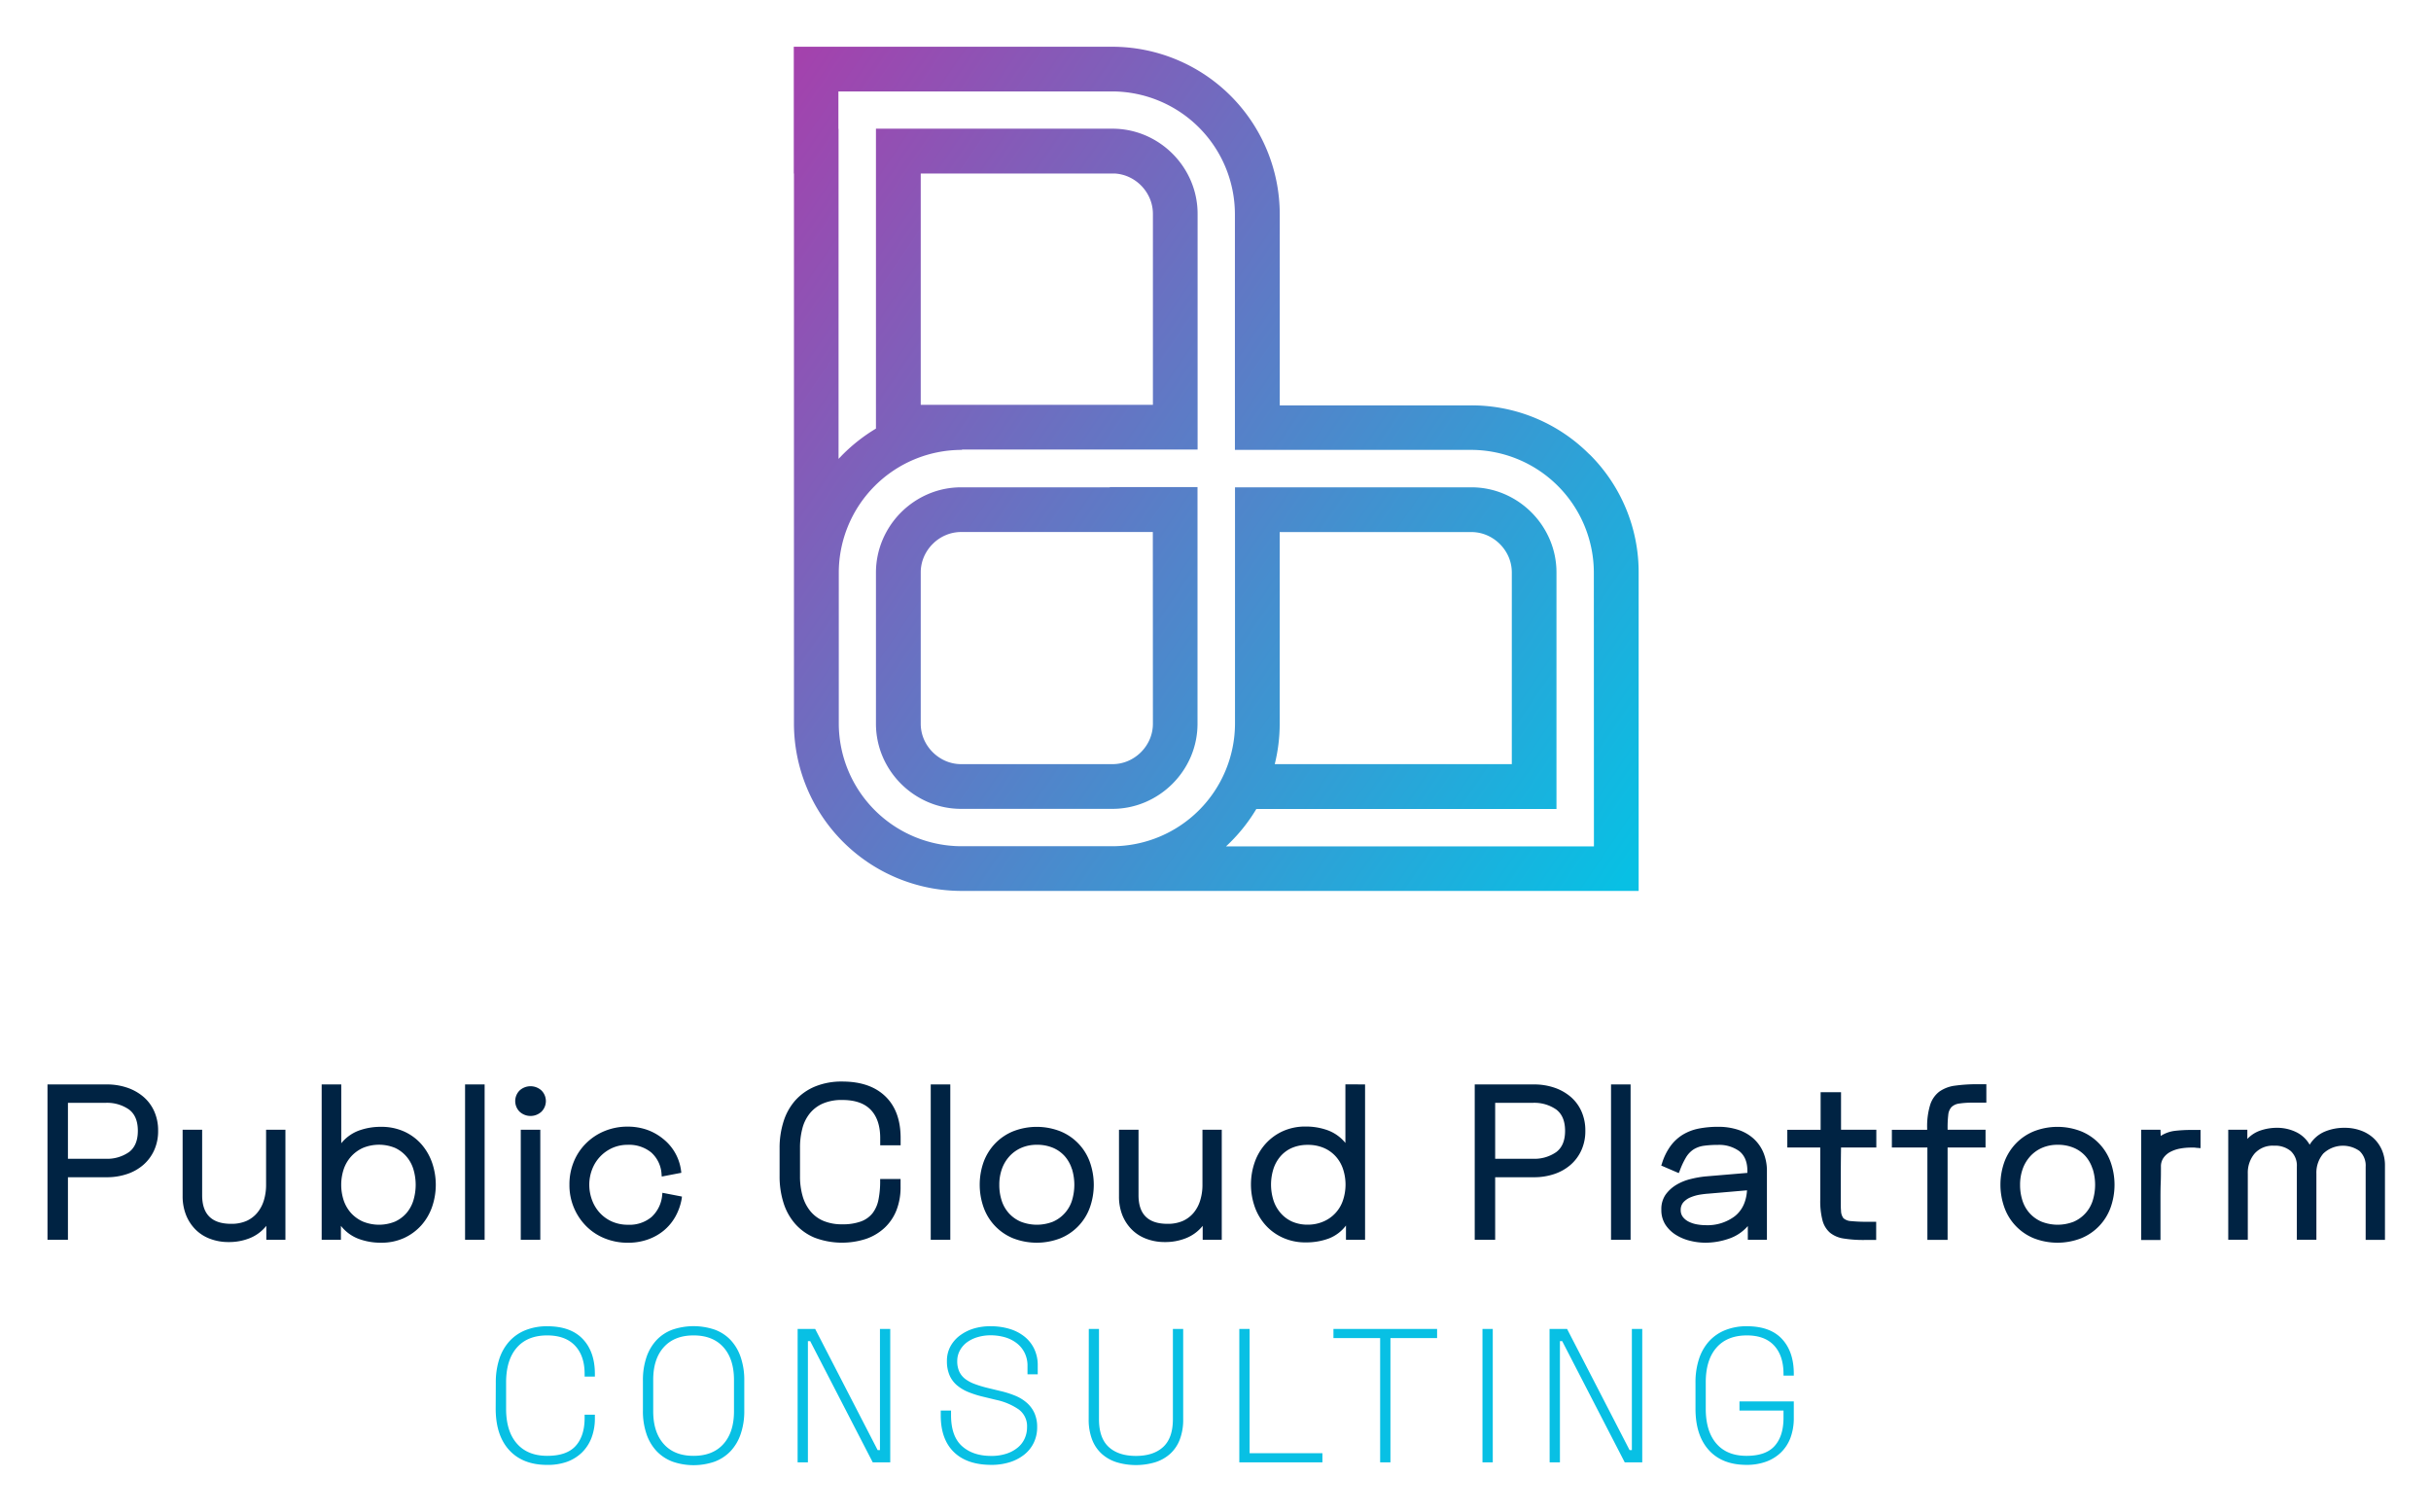 <svg xmlns="http://www.w3.org/2000/svg" role="img" viewBox="74.65 235.65 850.20 528.70"><title>PCP CONSULTING logo</title><defs><linearGradient id="a" x1="169.15" x2="728.79" y1="217.25" y2="597.91" gradientUnits="userSpaceOnUse"><stop offset=".16" stop-color="#bd2da4"/><stop offset=".85" stop-color="#08c0e4"/></linearGradient></defs><path fill="url(#a)" d="M462.76 406v.14h-51.93a29.25 29.25 0 0 0-11.54 2.34 30.21 30.21 0 0 0-15.92 15.91 29.47 29.47 0 0 0-2.37 11.5v52.85a29.47 29.47 0 0 0 2.34 11.55 30.21 30.21 0 0 0 15.92 15.91 29.26 29.26 0 0 0 11.54 2.35h52.86a29.26 29.26 0 0 0 11.54-2.35 30.21 30.21 0 0 0 15.92-15.91 29.47 29.47 0 0 0 2.34-11.55V406zm15.1 82.79a13.85 13.85 0 0 1-1.1 5.44 14.49 14.49 0 0 1-7.64 7.63 13.8 13.8 0 0 1-5.43 1.1h-52.86a13.83 13.83 0 0 1-5.43-1.1 14.59 14.59 0 0 1-7.64-7.63 13.85 13.85 0 0 1-1.1-5.44v-52.9a13.85 13.85 0 0 1 1.1-5.44 14.4 14.4 0 0 1 3.09-4.55 14.15 14.15 0 0 1 4.55-3.08 13.83 13.83 0 0 1 5.43-1.1h67zM462.76 406v.14h-51.93a29.25 29.25 0 0 0-11.54 2.34 30.21 30.21 0 0 0-15.92 15.91 29.47 29.47 0 0 0-2.37 11.5v52.85a29.47 29.47 0 0 0 2.34 11.55 30.21 30.21 0 0 0 15.92 15.91 29.26 29.26 0 0 0 11.54 2.35h52.86a29.26 29.26 0 0 0 11.54-2.35 30.21 30.21 0 0 0 15.92-15.91 29.47 29.47 0 0 0 2.34-11.55V406zm15.1 82.79a13.85 13.85 0 0 1-1.1 5.44 14.49 14.49 0 0 1-7.64 7.63 13.8 13.8 0 0 1-5.43 1.1h-52.86a13.83 13.83 0 0 1-5.43-1.1 14.59 14.59 0 0 1-7.64-7.63 13.85 13.85 0 0 1-1.1-5.44v-52.9a13.85 13.85 0 0 1 1.1-5.44 14.4 14.4 0 0 1 3.09-4.55 14.15 14.15 0 0 1 4.55-3.08 13.83 13.83 0 0 1 5.43-1.1h67zM462.76 406v.14h-51.93a29.25 29.25 0 0 0-11.54 2.34 30.21 30.21 0 0 0-15.92 15.91 29.47 29.47 0 0 0-2.37 11.5v52.85a29.47 29.47 0 0 0 2.34 11.55 30.21 30.21 0 0 0 15.92 15.91 29.26 29.26 0 0 0 11.54 2.35h52.86a29.26 29.26 0 0 0 11.54-2.35 30.21 30.21 0 0 0 15.92-15.91 29.47 29.47 0 0 0 2.34-11.55V406zm15.1 82.79a13.85 13.85 0 0 1-1.1 5.44 14.49 14.49 0 0 1-7.64 7.63 13.8 13.8 0 0 1-5.43 1.1h-52.86a13.83 13.83 0 0 1-5.43-1.1 14.59 14.59 0 0 1-7.64-7.63 13.85 13.85 0 0 1-1.1-5.44v-52.9a13.85 13.85 0 0 1 1.1-5.44 14.4 14.4 0 0 1 3.09-4.55 14.15 14.15 0 0 1 4.55-3.08 13.83 13.83 0 0 1 5.43-1.1h67zM462.76 406v.14h-51.93a29.25 29.25 0 0 0-11.54 2.34 30.21 30.21 0 0 0-15.92 15.91 29.47 29.47 0 0 0-2.37 11.5v52.85a29.47 29.47 0 0 0 2.34 11.55 30.21 30.21 0 0 0 15.92 15.91 29.26 29.26 0 0 0 11.54 2.35h52.86a29.26 29.26 0 0 0 11.54-2.35 30.21 30.21 0 0 0 15.92-15.91 29.47 29.47 0 0 0 2.34-11.55V406zm15.1 82.79a13.85 13.85 0 0 1-1.1 5.44 14.49 14.49 0 0 1-7.64 7.63 13.8 13.8 0 0 1-5.43 1.1h-52.86a13.83 13.83 0 0 1-5.43-1.1 14.59 14.59 0 0 1-7.64-7.63 13.85 13.85 0 0 1-1.1-5.44v-52.9a13.85 13.85 0 0 1 1.1-5.44 14.4 14.4 0 0 1 3.09-4.55 14.15 14.15 0 0 1 4.55-3.08 13.83 13.83 0 0 1 5.43-1.1h67zm152.7-94.19a58.1 58.1 0 0 0-41.34-17.17h-67v-66.9A58.62 58.62 0 0 0 463.69 252H352.26v44.34h.06v192.4a58.62 58.62 0 0 0 58.51 58.51h236.91V435.89a58.07 58.07 0 0 0-17.18-41.34zm1.54 137.07H503.43c.54-.5 1.07-1 1.6-1.54a58.93 58.93 0 0 0 9-11.53H619v-82.71a29.31 29.31 0 0 0-2.35-11.55 30.15 30.15 0 0 0-15.91-15.91 29.3 29.3 0 0 0-11.55-2.34h-82.62v82.65a43 43 0 0 1-42.88 42.88h-52.86A43 43 0 0 1 368 488.74v-52.85A43 43 0 0 1 410.83 393h.26v-.13h82.4v-82.4a29.43 29.43 0 0 0-2.34-11.54A30.18 30.18 0 0 0 475.23 283a29.43 29.43 0 0 0-11.54-2.34H381v104.89a59.73 59.73 0 0 0-11.54 9c-.52.52-1 1.05-1.54 1.59V280.71h-.05v-13.08H463.66a43 43 0 0 1 42.88 42.88V393h82.65a43 43 0 0 1 42.88 42.88zm-111.63-28.76a58.62 58.62 0 0 0 1.73-14.17v-67h67a13.85 13.85 0 0 1 5.44 1.1 14.59 14.59 0 0 1 7.64 7.63 13.85 13.85 0 0 1 1.1 5.44v67zM396.66 377.24v-80.9h67.92a13.94 13.94 0 0 1 4.54 1.07 14.47 14.47 0 0 1 7.64 7.64 13.8 13.8 0 0 1 1.1 5.43v66.76zm66.1 28.85h-51.93a29.25 29.25 0 0 0-11.54 2.34 30.21 30.21 0 0 0-15.92 15.91 29.47 29.47 0 0 0-2.37 11.55v52.85a29.47 29.47 0 0 0 2.34 11.55 30.21 30.21 0 0 0 15.92 15.91 29.26 29.26 0 0 0 11.54 2.35h52.86a29.26 29.26 0 0 0 11.54-2.35 30.21 30.21 0 0 0 15.92-15.91 29.47 29.47 0 0 0 2.34-11.55V406h-30.7zm15.1 82.65a13.85 13.85 0 0 1-1.1 5.44 14.49 14.49 0 0 1-7.64 7.63 13.8 13.8 0 0 1-5.43 1.1h-52.86a13.83 13.83 0 0 1-5.43-1.1 14.59 14.59 0 0 1-7.64-7.63 13.85 13.85 0 0 1-1.1-5.44v-52.85a13.85 13.85 0 0 1 1.1-5.44 14.4 14.4 0 0 1 3.09-4.55 14.15 14.15 0 0 1 4.55-3.08 13.83 13.83 0 0 1 5.43-1.1h67zM462.76 406v.14h-51.93a29.25 29.25 0 0 0-11.54 2.34 30.21 30.21 0 0 0-15.92 15.91 29.47 29.47 0 0 0-2.37 11.5v52.85a29.47 29.47 0 0 0 2.34 11.55 30.21 30.21 0 0 0 15.92 15.91 29.26 29.26 0 0 0 11.54 2.35h52.86a29.26 29.26 0 0 0 11.54-2.35 30.21 30.21 0 0 0 15.92-15.91 29.47 29.47 0 0 0 2.34-11.55V406zm15.1 82.79a13.85 13.85 0 0 1-1.1 5.44 14.49 14.49 0 0 1-7.64 7.63 13.8 13.8 0 0 1-5.43 1.1h-52.86a13.83 13.83 0 0 1-5.43-1.1 14.59 14.59 0 0 1-7.64-7.63 13.85 13.85 0 0 1-1.1-5.44v-52.9a13.85 13.85 0 0 1 1.1-5.44 14.4 14.4 0 0 1 3.09-4.55 14.15 14.15 0 0 1 4.55-3.08 13.83 13.83 0 0 1 5.43-1.1h67zM462.76 406v.14h-51.93a29.25 29.25 0 0 0-11.54 2.34 30.21 30.21 0 0 0-15.92 15.91 29.47 29.47 0 0 0-2.37 11.5v52.85a29.47 29.47 0 0 0 2.34 11.55 30.21 30.21 0 0 0 15.92 15.91 29.26 29.26 0 0 0 11.54 2.35h52.86a29.26 29.26 0 0 0 11.54-2.35 30.21 30.21 0 0 0 15.92-15.91 29.47 29.47 0 0 0 2.34-11.55V406zm15.1 82.79a13.85 13.85 0 0 1-1.1 5.44 14.49 14.49 0 0 1-7.64 7.63 13.8 13.8 0 0 1-5.43 1.1h-52.86a13.83 13.83 0 0 1-5.43-1.1 14.59 14.59 0 0 1-7.64-7.63 13.85 13.85 0 0 1-1.1-5.44v-52.9a13.85 13.85 0 0 1 1.1-5.44 14.4 14.4 0 0 1 3.09-4.55 14.15 14.15 0 0 1 4.55-3.08 13.83 13.83 0 0 1 5.43-1.1h67z"/><path fill="#002343" d="M91.26 614.93H112a22.06 22.06 0 0 1 7 1.09 17.31 17.31 0 0 1 5.71 3.15 14.4 14.4 0 0 1 3.84 5.08 16.34 16.34 0 0 1 1.4 6.91 16.1 16.1 0 0 1-1.4 6.83 14.86 14.86 0 0 1-3.84 5.13 16.68 16.68 0 0 1-5.71 3.18 21.78 21.78 0 0 1-7 1.09H98.41v21.89h-7.15zm7.15 26h13.12a13.35 13.35 0 0 0 8.23-2.33q3.1-2.33 3.1-7.45t-3.1-7.45a13.41 13.41 0 0 0-8.23-2.33H98.41zM162 668.7a19.35 19.35 0 0 1-7.33 1.36 18 18 0 0 1-6.64-1.17 14.18 14.18 0 0 1-5.09-3.3 15.13 15.13 0 0 1-3.26-5.08 17.75 17.75 0 0 1-1.16-6.52v-23.22h6.83v22.91q0 10 10.1 10a13 13 0 0 0 5.39-1 10.45 10.45 0 0 0 3.8-2.88 12.39 12.39 0 0 0 2.3-4.35 18.48 18.48 0 0 0 .77-5.39v-19.29h6.76v38.51h-6.68v-4.89a14.16 14.16 0 0 1-5.79 4.31zm25.15.58v-54.35H194v20.58a14.3 14.3 0 0 1 6.13-4.43 22.28 22.28 0 0 1 7.77-1.32 19.32 19.32 0 0 1 8.07 1.63 17.85 17.85 0 0 1 6 4.39 19.55 19.55 0 0 1 3.77 6.45 23.71 23.71 0 0 1 0 15.6 19.14 19.14 0 0 1-3.81 6.45 18.37 18.37 0 0 1-6 4.38 18.89 18.89 0 0 1-8 1.63 22.11 22.11 0 0 1-7.88-1.36 14.2 14.2 0 0 1-6.17-4.54v4.89zm25.62-6.36a11.84 11.84 0 0 0 4-2.95 12.39 12.39 0 0 0 2.44-4.43 18.92 18.92 0 0 0 0-11 12.31 12.31 0 0 0-2.44-4.43 11.84 11.84 0 0 0-4-3 14.78 14.78 0 0 0-11.14 0 12.52 12.52 0 0 0-4.16 3 12.78 12.78 0 0 0-2.6 4.43 17.5 17.5 0 0 0 0 11 12.87 12.87 0 0 0 2.6 4.43 12.52 12.52 0 0 0 4.16 2.95 14.9 14.9 0 0 0 11.14 0zm31.37 6.36h-6.84v-54.35h6.84zm19.86-44.8a5.63 5.63 0 0 1-7.61 0 5.25 5.25 0 0 1 0-7.45 5.66 5.66 0 0 1 7.61 0 5.23 5.23 0 0 1 0 7.45zm-7.22 6.29h6.83v38.51h-6.83zm56.15 15.07l-6.84 1.31-.07-.77a11 11 0 0 0-3.61-7.65 12.24 12.24 0 0 0-8.2-2.68 13 13 0 0 0-5.47 1.13 13.4 13.4 0 0 0-7 7.45 15 15 0 0 0-1 5.4 15.33 15.33 0 0 0 1 5.43 13.45 13.45 0 0 0 2.76 4.47 12.85 12.85 0 0 0 4.27 3 13.68 13.68 0 0 0 5.51 1.08 12 12 0 0 0 8.23-2.71 11.77 11.77 0 0 0 3.73-7.69l.08-.78 6.83 1.32-.08.7a19.7 19.7 0 0 1-2.25 6.37 17.39 17.39 0 0 1-4.11 4.89 18.28 18.28 0 0 1-5.63 3.1 20.54 20.54 0 0 1-6.8 1.09 21.37 21.37 0 0 1-8.19-1.55 19.35 19.35 0 0 1-6.48-4.31A20.27 20.27 0 0 1 273.8 650a20.74 20.74 0 0 1 1.51-8 19.33 19.33 0 0 1 4.27-6.44 19.81 19.81 0 0 1 6.48-4.31 21 21 0 0 1 8.15-1.56 20.61 20.61 0 0 1 6.68 1.09 18.81 18.81 0 0 1 5.71 3.22 16.85 16.85 0 0 1 4.15 4.85 17 17 0 0 1 2.1 6.33zm35.75-17.94a20.25 20.25 0 0 1 4.11-7.38 19.1 19.1 0 0 1 6.88-4.85 24.31 24.31 0 0 1 9.54-1.75q9.71 0 15.07 5.17t5.35 14.63v2.49h-7.14v-2.49q0-6.44-3.3-9.9t-10-3.45a16.54 16.54 0 0 0-6.75 1.24 12.07 12.07 0 0 0-4.58 3.46 13.9 13.9 0 0 0-2.6 5.28 26.19 26.19 0 0 0-.82 6.71v10.09a24.58 24.58 0 0 0 .86 6.64 14.84 14.84 0 0 0 2.64 5.32 11.89 11.89 0 0 0 4.58 3.5 16.47 16.47 0 0 0 6.67 1.24 18.44 18.44 0 0 0 6.57-1 9.19 9.19 0 0 0 4.07-2.91 11.42 11.42 0 0 0 2.06-4.74 32.29 32.29 0 0 0 .58-6.48V648h7.14v2.72a22 22 0 0 1-1.43 8.19 16.88 16.88 0 0 1-4.12 6.13 18.22 18.22 0 0 1-6.44 3.88 27.15 27.15 0 0 1-18.05-.38 18.55 18.55 0 0 1-6.83-4.86 20.3 20.3 0 0 1-4.08-7.37 30.47 30.47 0 0 1-1.36-9.32v-9.78a30.47 30.47 0 0 1 1.38-9.31zM407 669.28h-6.84v-54.35H407zm48.78-11.22a18.27 18.27 0 0 1-10.28 10.68 22.84 22.84 0 0 1-16.54 0A18.27 18.27 0 0 1 418.67 658a23.83 23.83 0 0 1 0-16 18.75 18.75 0 0 1 4-6.4 18.45 18.45 0 0 1 6.29-4.27 22.7 22.7 0 0 1 16.54 0A18.29 18.29 0 0 1 455.78 642a23.76 23.76 0 0 1 0 16.07zm-6.28-13.62A12.34 12.34 0 0 0 447 640a11.54 11.54 0 0 0-4.11-2.91 14.17 14.17 0 0 0-5.63-1.05 13.47 13.47 0 0 0-5.48 1.09 12.17 12.17 0 0 0-4.15 3 13 13 0 0 0-2.6 4.42 16.24 16.24 0 0 0-.89 5.48 17.57 17.57 0 0 0 .85 5.59 12.07 12.07 0 0 0 2.56 4.42 11.9 11.9 0 0 0 4.16 2.92 15.44 15.44 0 0 0 11.14 0 12 12 0 0 0 6.68-7.34 18.81 18.81 0 0 0 0-11.18zm39.94 24.26a19.4 19.4 0 0 1-7.34 1.36 18 18 0 0 1-6.63-1.17 14.1 14.1 0 0 1-5.09-3.3 15 15 0 0 1-3.26-5.08A17.55 17.55 0 0 1 466 654v-23.23h6.83v22.91q0 10 10.09 10a13 13 0 0 0 5.4-1 10.62 10.62 0 0 0 3.8-2.88 12.37 12.37 0 0 0 2.29-4.35 18.15 18.15 0 0 0 .78-5.39v-19.29h6.75v38.51h-6.67v-4.89a14.23 14.23 0 0 1-5.83 4.31zm62.62-53.77v54.35h-6.68v-5a13.72 13.72 0 0 1-6.13 4.58 22.69 22.69 0 0 1-7.92 1.32 19 19 0 0 1-8-1.63 18 18 0 0 1-6.05-4.38 19.14 19.14 0 0 1-3.81-6.45 23.71 23.71 0 0 1 0-15.6 19.14 19.14 0 0 1 3.81-6.45 18.29 18.29 0 0 1 6-4.38 19 19 0 0 1 8-1.63 22.22 22.22 0 0 1 7.76 1.32 14.31 14.31 0 0 1 6.14 4.42v-20.5zm-14.48 47.91a12.21 12.21 0 0 0 6.75-7.38 17.32 17.32 0 0 0 0-11 12.48 12.48 0 0 0-2.6-4.43 12 12 0 0 0-4.15-2.91 13.94 13.94 0 0 0-5.55-1.05 13.72 13.72 0 0 0-5.52 1.05 11.23 11.23 0 0 0-4 2.91 12.71 12.71 0 0 0-2.49 4.43 18.28 18.28 0 0 0 0 11 12.71 12.71 0 0 0 2.49 4.43 11.7 11.7 0 0 0 4 3 13.39 13.39 0 0 0 5.52 1.09 13.6 13.6 0 0 0 5.55-1.14zm52.83-47.91h20.73a22.06 22.06 0 0 1 7 1.09 17.41 17.41 0 0 1 5.71 3.15 14.4 14.4 0 0 1 3.84 5.08 16.34 16.34 0 0 1 1.4 6.91 16.1 16.1 0 0 1-1.4 6.83 14.86 14.86 0 0 1-3.84 5.13 16.77 16.77 0 0 1-5.71 3.18 21.78 21.78 0 0 1-7 1.09h-13.58v21.89h-7.15zm7.15 26h13.12a13.35 13.35 0 0 0 8.23-2.33q3.11-2.33 3.1-7.45t-3.1-7.45a13.41 13.41 0 0 0-8.23-2.33h-13.12zm47.36 28.35h-6.84v-54.35h6.84zm34.24-.35a25.15 25.15 0 0 1-8.08 1.36 22.32 22.32 0 0 1-5.28-.66 16.72 16.72 0 0 1-5-2.06 11.87 11.87 0 0 1-3.69-3.57 9.4 9.4 0 0 1-1.43-5.28 8.79 8.79 0 0 1 1.51-5.28A12.63 12.63 0 0 1 661 650a18 18 0 0 1 5-2 34.84 34.84 0 0 1 5.08-.89l14.68-1.24v-.78c0-3.11-1-5.38-2.84-6.83a12 12 0 0 0-7.49-2.18 34.56 34.56 0 0 0-4.93.31 9.2 9.2 0 0 0-3.57 1.28 8.6 8.6 0 0 0-2.64 2.8 27.74 27.74 0 0 0-2.22 4.77l-.31.7-6.13-2.64.23-.62a20.74 20.74 0 0 1 3-6.17 15.28 15.28 0 0 1 4.31-4 17.24 17.24 0 0 1 5.59-2.14 35.23 35.23 0 0 1 6.83-.62 22.22 22.22 0 0 1 6.8 1 15.12 15.12 0 0 1 5.39 3 13.81 13.81 0 0 1 3.54 4.89 16.64 16.64 0 0 1 1.28 6.72v23.91h-6.68v-4.81a15.2 15.2 0 0 1-6.76 4.47zm-7-15.8c-.88.06-1.88.17-3 .35a14.69 14.69 0 0 0-3.18.9 7 7 0 0 0-2.53 1.7 4 4 0 0 0-1 2.8 3.84 3.84 0 0 0 .82 2.48 5.88 5.88 0 0 0 2.09 1.63 10.49 10.49 0 0 0 2.84.9 17.58 17.58 0 0 0 3 .27 15.84 15.84 0 0 0 10.13-3.11q3.92-3.1 4.31-9.08zm58.7-16.13h-12.34q-.07 4.42-.08 8.78v11.06c0 .75 0 1.49.08 2.21a4.46 4.46 0 0 0 .85 2.68 4.31 4.31 0 0 0 2.64 1c1.71.16 3.39.24 5 .24h3.8v6.36h-4.11a43.38 43.38 0 0 1-7.22-.5 10 10 0 0 1-4.78-2 8.58 8.58 0 0 1-2.64-4.27 26.53 26.53 0 0 1-.81-7.26v-1.55V637h-11.52v-6.21h11.65v-13.14h7.14v13.12h12.34zm17.78-6.77a25.58 25.58 0 0 1 1.05-8.15 9.41 9.41 0 0 1 3.18-4.62 12.19 12.19 0 0 1 5.52-2.1 56.19 56.19 0 0 1 8-.5H769.34v6.45h-4.7a30.31 30.31 0 0 0-4.82.31 4.77 4.77 0 0 0-2.68 1.24 4.7 4.7 0 0 0-1.12 2.72 37.46 37.46 0 0 0-.23 4.74v.46h13.27V637h-13.27v32.3h-7.07V637H736.3v-6.21h12.34zm64.13 27.83a18.27 18.27 0 0 1-10.28 10.68 22.84 22.84 0 0 1-16.54 0A18.27 18.27 0 0 1 775.66 658a23.67 23.67 0 0 1 0-16 18.75 18.75 0 0 1 4-6.4 18.45 18.45 0 0 1 6.29-4.27 22.7 22.7 0 0 1 16.54 0A18.29 18.29 0 0 1 812.77 642a23.76 23.76 0 0 1 0 16.07zm-6.29-13.62A12.46 12.46 0 0 0 804 640a11.54 11.54 0 0 0-4.11-2.91 14.17 14.17 0 0 0-5.63-1.05 13.47 13.47 0 0 0-5.48 1.09 12.17 12.17 0 0 0-4.15 3 13 13 0 0 0-2.6 4.42 16.24 16.24 0 0 0-.89 5.48 17.57 17.57 0 0 0 .85 5.59 12.07 12.07 0 0 0 2.56 4.42 11.9 11.9 0 0 0 4.16 2.92 15.44 15.44 0 0 0 11.14 0 11.94 11.94 0 0 0 6.67-7.34 18.6 18.6 0 0 0 0-11.18zm36.88-7.3c-.41 0-.84-.09-1.28-.12s-.86 0-1.28 0a20.37 20.37 0 0 0-3.72.35 11.83 11.83 0 0 0-3.34 1.13 6.81 6.81 0 0 0-2.41 2.06 5.19 5.19 0 0 0-.93 3.14c0 2 0 3.91-.08 5.82s-.08 3.86-.08 5.83v14h-6.75v-38.58h6.75l.08 2.18a11.7 11.7 0 0 1 5-1.79 47.34 47.34 0 0 1 5.36-.31h3.57v6.37zm21.98-6.14a17.89 17.89 0 0 1 5.66-.9 15.22 15.22 0 0 1 6.56 1.44 10.92 10.92 0 0 1 4.86 4.47 11.38 11.38 0 0 1 5.2-4.55 17.71 17.71 0 0 1 7-1.36 16.39 16.39 0 0 1 5.63.94 13 13 0 0 1 4.46 2.64 12.38 12.38 0 0 1 2.95 4.15 13.39 13.39 0 0 1 1.09 5.47v26H902v-25.56a6.93 6.93 0 0 0-2.13-5.51 10 10 0 0 0-12.7.89 10.32 10.32 0 0 0-2.4 7v23.13h-6.84v-25.51a6.93 6.93 0 0 0-2.13-5.51 8.59 8.59 0 0 0-5.86-1.87 8.48 8.48 0 0 0-6.8 2.76 10.4 10.4 0 0 0-2.36 7v23.13h-6.84v-38.48h6.68V634a11.13 11.13 0 0 1 4.72-3z"/><path fill="#08c0e4" d="M248.05 719.31a26.34 26.34 0 0 1 1.23-8.4 17.12 17.12 0 0 1 3.57-6.2 15.26 15.26 0 0 1 5.66-3.86 20.13 20.13 0 0 1 7.53-1.34q8.2 0 12.43 4.47t4.23 12.19v.94h-3.59v-.94q0-6.33-3.37-9.89t-9.7-3.57q-6.93 0-10.66 4.3t-3.73 12.16v9.2q0 7.86 3.76 12.16t10.63 4.3c4.54 0 7.84-1.15 9.93-3.46s3.14-5.58 3.14-9.8v-1.13h3.59v1.13a19.09 19.09 0 0 1-1.16 6.9 14.45 14.45 0 0 1-3.33 5.16 14.7 14.7 0 0 1-5.21 3.27 20.08 20.08 0 0 1-7 1.1q-8.52 0-13.26-5.17t-4.73-14.62zm51.45-.74a24.83 24.83 0 0 1 1.26-8.29 16.56 16.56 0 0 1 3.57-6 14.54 14.54 0 0 1 5.56-3.6 23 23 0 0 1 14.67 0 14.54 14.54 0 0 1 5.56 3.6 16.4 16.4 0 0 1 3.56 6 24.57 24.57 0 0 1 1.27 8.29V729a24.41 24.41 0 0 1-1.27 8.23 16.27 16.27 0 0 1-3.56 6 15 15 0 0 1-5.56 3.64 22.49 22.49 0 0 1-14.67 0 15 15 0 0 1-5.56-3.64 16.43 16.43 0 0 1-3.57-6 24.67 24.67 0 0 1-1.26-8.23zm3.6-.26v10.93q0 7.32 3.69 11.46t10.43 4.13q6.73 0 10.43-4.13t3.7-11.46v-10.93q0-7.34-3.7-11.47t-10.43-4.13q-6.72 0-10.43 4.13t-3.69 11.47zm50.51-17.86h6.13l21.86 42.38h.8v-42.38h3.6v46.65h-6.13L358 704.71h-.8v42.39h-3.6zm67.57-.94a22.43 22.43 0 0 1 6.47.9 15.46 15.46 0 0 1 5.2 2.64 12.29 12.29 0 0 1 3.46 4.29 13.13 13.13 0 0 1 1.27 5.9v3.07H434v-2.87a10.1 10.1 0 0 0-1.07-4.76 9.74 9.74 0 0 0-2.86-3.37 12.23 12.23 0 0 0-4.13-2 18.22 18.22 0 0 0-4.87-.64 15.78 15.78 0 0 0-4.36.6A12.14 12.14 0 0 0 413 705a8.74 8.74 0 0 0-2.57 2.84 7.64 7.64 0 0 0-1 3.83 8.56 8.56 0 0 0 .73 3.73 7 7 0 0 0 2.1 2.57 13 13 0 0 0 3.33 1.76 39.25 39.25 0 0 0 4.43 1.34l4.67 1.13a33.21 33.21 0 0 1 5.16 1.66 14.28 14.28 0 0 1 4 2.5 10.61 10.61 0 0 1 2.6 3.57 11.77 11.77 0 0 1 .93 4.86 12.32 12.32 0 0 1-1.19 5.47 12 12 0 0 1-3.34 4.16 15.69 15.69 0 0 1-5.06 2.64 21.11 21.11 0 0 1-6.4.93q-8.54 0-13.13-4.47t-4.6-12.79V729h3.6v1.6q0 7.39 3.83 10.83t10.23 3.43a16.59 16.59 0 0 0 5.27-.77 11.88 11.88 0 0 0 3.93-2.1 8.67 8.67 0 0 0 2.48-3.19 9.39 9.39 0 0 0 .84-4 7.22 7.22 0 0 0-3-6.26 21.92 21.92 0 0 0-7.76-3.27l-4.67-1.13a34.33 34.33 0 0 1-5.13-1.63 14.66 14.66 0 0 1-4-2.4 9.63 9.63 0 0 1-2.56-3.5 12.3 12.3 0 0 1-.9-4.93 10.55 10.55 0 0 1 1.16-5 11.74 11.74 0 0 1 3.24-3.83 15.72 15.72 0 0 1 4.86-2.5 19.73 19.73 0 0 1 6.1-.84zm34.26.94H459V732q0 6.6 3.4 9.73t9.53 3.13q6.12 0 9.52-3.13t3.4-9.73v-31.55h3.6V732a19.41 19.41 0 0 1-1.2 7.16 13 13 0 0 1-3.4 5 14.11 14.11 0 0 1-5.23 2.93 23.59 23.59 0 0 1-13.39 0 14.11 14.11 0 0 1-5.23-2.93 13 13 0 0 1-3.4-5 19.41 19.41 0 0 1-1.2-7.16zm52.64 0h3.6v43.45h25.46v3.2h-29.06zm32.92 0h36.25v3.2h-16.32v43.45h-3.6v-43.45H541zm52.12 0h3.6v46.65h-3.6zm23.46 0h6.13l21.86 42.38h.8v-42.38H649v46.65h-6.13L621 704.71h-.79v42.39h-3.6zm51.04 27.85v-9a26.05 26.05 0 0 1 1.24-8.4 17.1 17.1 0 0 1 3.56-6.2 15.3 15.3 0 0 1 5.67-3.86 19.9 19.9 0 0 1 7.46-1.34q8.19 0 12.33 4.47t4.12 12.2v.6h-3.6v-.6q0-6.33-3.26-9.89t-9.53-3.57q-6.93 0-10.67 4.3t-3.73 12.16v9.2q0 7.86 3.7 12.16t10.56 4.3q6.74 0 9.83-3.46t3.1-9.8V729H683v-3.2h19v5.73a19.77 19.77 0 0 1-1.13 6.9 14.12 14.12 0 0 1-3.3 5.16 14.7 14.7 0 0 1-5.23 3.27 19.84 19.84 0 0 1-6.87 1.13q-8.52 0-13.19-5.17t-4.66-14.52z"/></svg>